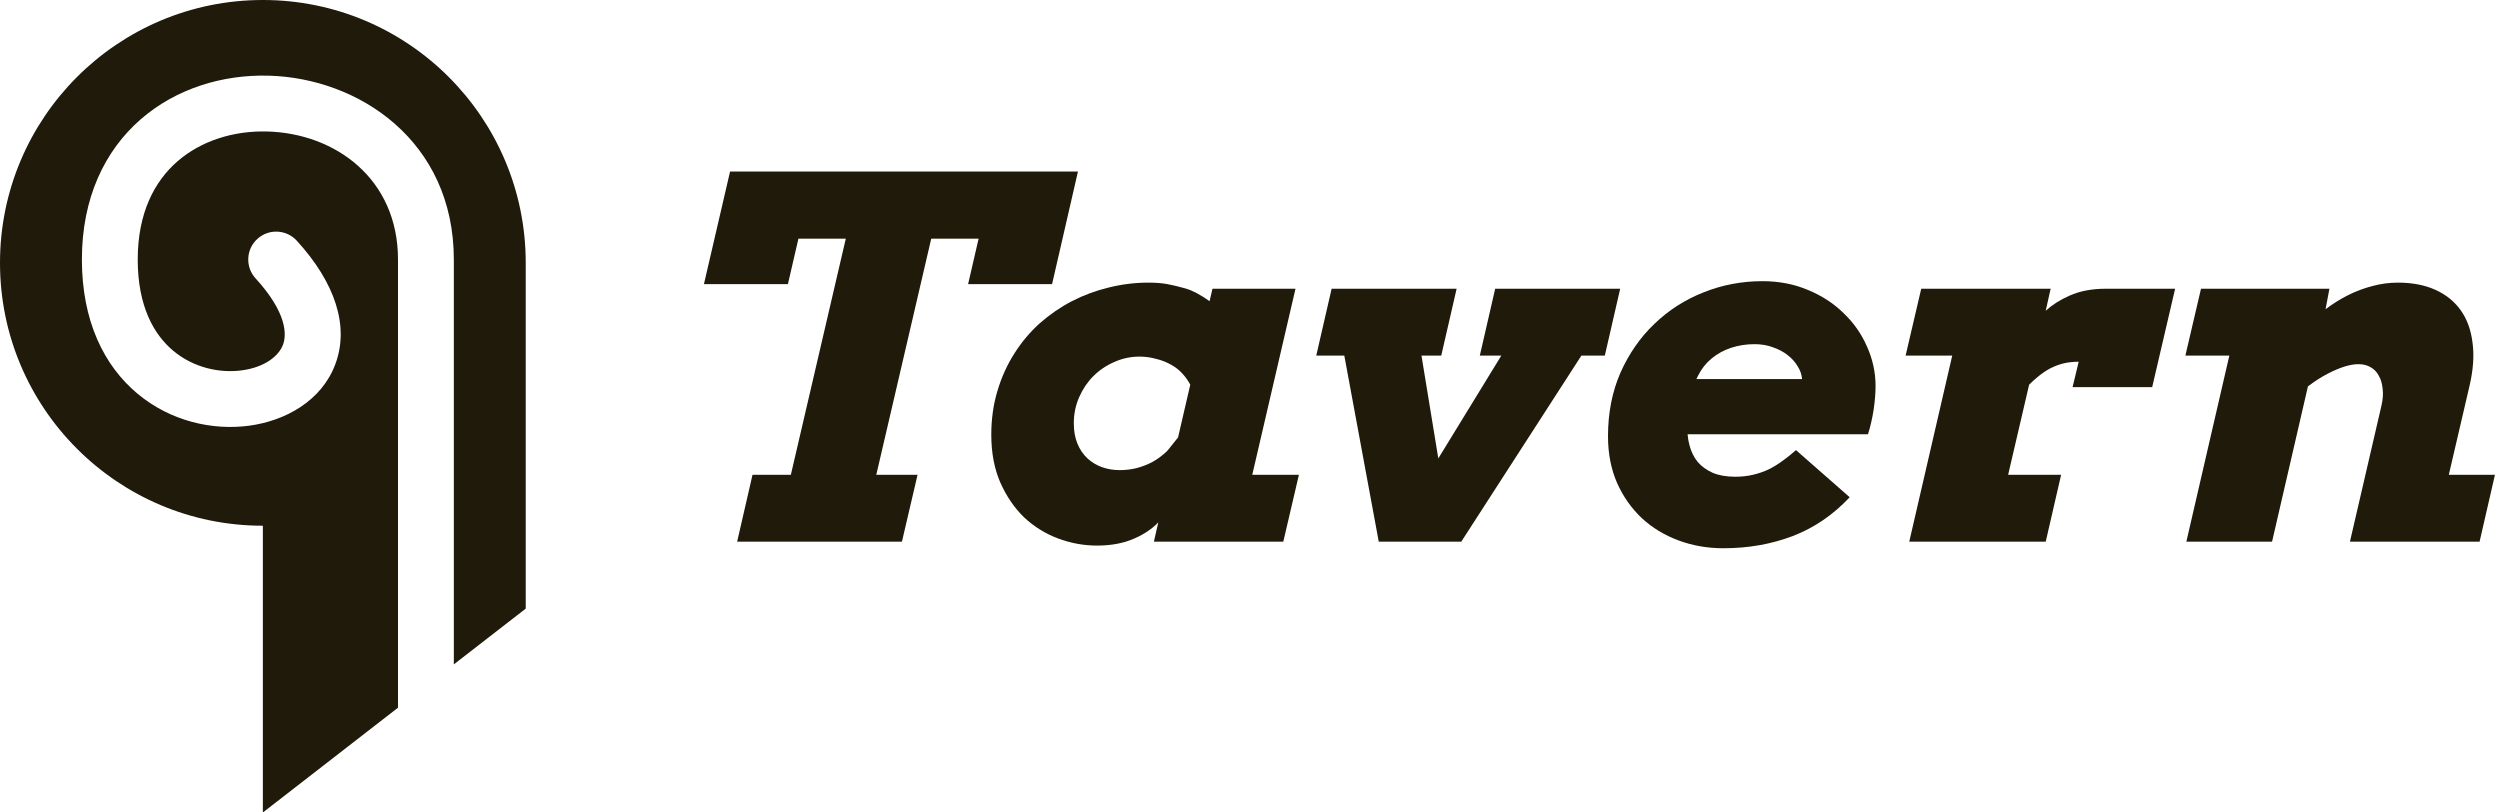 <svg width="120" height="39" viewBox="0 0 120 39" fill="none" xmlns="http://www.w3.org/2000/svg">
<path fill-rule="evenodd" clip-rule="evenodd" d="M25.235 12.618C25.235 12.648 25.235 12.678 25.235 12.709V29.214L21.784 31.89V12.458C21.784 6.764 17.222 3.746 12.893 3.632C10.715 3.574 8.477 4.231 6.763 5.719C5.022 7.231 3.931 9.509 3.931 12.458C3.931 15.392 4.983 17.55 6.604 18.9C8.191 20.223 10.203 20.669 11.957 20.434C13.673 20.205 15.427 19.262 16.093 17.489C16.781 15.66 16.088 13.571 14.246 11.554C13.747 11.008 12.9 10.969 12.353 11.468C11.806 11.967 11.768 12.815 12.267 13.361C13.78 15.018 13.765 16.064 13.584 16.546C13.382 17.084 12.72 17.628 11.602 17.778C10.52 17.922 9.278 17.64 8.32 16.841C7.395 16.07 6.611 14.714 6.611 12.458C6.611 10.216 7.416 8.702 8.52 7.743C9.652 6.76 11.206 6.268 12.822 6.311C16.079 6.397 19.104 8.569 19.104 12.458V33.969L12.617 39V25.235C5.649 25.235 0 19.586 0 12.618C0 5.649 5.649 0 12.618 0C19.586 0 25.235 5.649 25.235 12.618Z" fill="#201A0A"/>
<path d="M36.121 22.789H37.961L40.598 11.457H38.324L37.82 13.637H33.789L35.043 8.234H51.742L50.5 13.637H46.469L46.973 11.457H44.699L42.062 22.789H44.043L43.293 26H35.383L36.121 22.789Z" fill="#201A0A"/>
<path d="M55.598 25.074C55.309 25.379 54.926 25.637 54.449 25.848C53.941 26.074 53.344 26.188 52.656 26.188C52.023 26.188 51.402 26.074 50.793 25.848C50.184 25.621 49.641 25.285 49.164 24.84C48.695 24.387 48.312 23.828 48.016 23.164C47.727 22.5 47.582 21.734 47.582 20.867C47.582 20.117 47.68 19.418 47.875 18.77C48.07 18.113 48.34 17.516 48.684 16.977C49.027 16.43 49.434 15.945 49.902 15.523C50.379 15.102 50.895 14.746 51.449 14.457C52.012 14.168 52.602 13.949 53.219 13.801C53.844 13.645 54.477 13.566 55.117 13.566C55.477 13.566 55.781 13.59 56.031 13.637C56.289 13.684 56.582 13.754 56.91 13.848C57.238 13.941 57.621 14.145 58.059 14.457L58.199 13.859H62.184L60.109 22.789H62.348L61.598 26H55.387L55.598 25.074ZM56.031 21.641L56.547 20.996L57.133 18.465C57.039 18.285 56.918 18.113 56.77 17.949C56.621 17.777 56.434 17.629 56.207 17.504C55.988 17.379 55.746 17.285 55.48 17.223C55.223 17.152 54.961 17.117 54.695 17.117C54.273 17.117 53.871 17.203 53.488 17.375C53.105 17.539 52.77 17.766 52.48 18.055C52.199 18.336 51.973 18.672 51.801 19.062C51.629 19.453 51.543 19.871 51.543 20.316C51.543 20.691 51.602 21.02 51.719 21.301C51.836 21.582 51.996 21.816 52.199 22.004C52.402 22.191 52.637 22.332 52.902 22.426C53.168 22.52 53.453 22.566 53.758 22.566C54.016 22.566 54.277 22.535 54.543 22.473C54.816 22.402 55.078 22.301 55.328 22.168C55.578 22.027 55.812 21.852 56.031 21.641Z" fill="#201A0A"/>
<path d="M63.918 13.859H69.918L69.18 17.07H68.231L69.039 22.004L72.062 17.07H71.031L71.769 13.859H77.769L77.031 17.07H75.906L70.141 26H66.18L64.527 17.07H63.18L63.918 13.859Z" fill="#201A0A"/>
<path d="M81.004 20.844C81.019 21.031 81.051 21.211 81.098 21.383C81.176 21.68 81.305 21.941 81.484 22.168C81.672 22.387 81.914 22.562 82.211 22.695C82.508 22.82 82.867 22.883 83.289 22.883C83.602 22.883 83.887 22.852 84.144 22.789C84.41 22.727 84.66 22.641 84.894 22.531C85.129 22.414 85.352 22.277 85.562 22.121C85.781 21.965 85.996 21.793 86.207 21.605L88.785 23.867C87.996 24.711 87.086 25.332 86.055 25.73C85.023 26.121 83.914 26.316 82.727 26.316C81.961 26.316 81.242 26.191 80.57 25.941C79.898 25.691 79.312 25.336 78.812 24.875C78.312 24.406 77.914 23.84 77.617 23.176C77.328 22.512 77.184 21.766 77.184 20.938C77.184 19.82 77.383 18.805 77.781 17.891C78.188 16.977 78.731 16.195 79.41 15.547C80.09 14.891 80.875 14.387 81.766 14.035C82.664 13.676 83.609 13.496 84.602 13.496C85.391 13.496 86.117 13.637 86.781 13.918C87.445 14.191 88.016 14.562 88.492 15.031C88.977 15.492 89.352 16.027 89.617 16.637C89.891 17.246 90.027 17.879 90.027 18.535C90.027 18.691 90.019 18.867 90.004 19.062C89.988 19.258 89.965 19.461 89.934 19.672C89.902 19.875 89.863 20.078 89.816 20.281C89.769 20.484 89.719 20.672 89.664 20.844H81.004ZM81.508 18.031C81.477 18.086 81.449 18.141 81.426 18.195H86.5C86.484 17.984 86.414 17.781 86.289 17.586C86.172 17.383 86.012 17.203 85.809 17.047C85.613 16.891 85.379 16.766 85.106 16.672C84.84 16.57 84.543 16.52 84.215 16.52C83.824 16.52 83.449 16.578 83.09 16.695C82.738 16.812 82.426 16.984 82.152 17.211C81.887 17.43 81.672 17.703 81.508 18.031Z" fill="#201A0A"/>
<path d="M103.305 18.582H99.484L99.777 17.363C99.512 17.363 99.266 17.391 99.039 17.445C98.82 17.5 98.606 17.582 98.394 17.691C98.191 17.801 97.992 17.938 97.797 18.102C97.664 18.211 97.531 18.332 97.398 18.465L96.391 22.789H98.934L98.195 26H91.644L93.707 17.07H91.469L92.219 13.859H98.43L98.195 14.914C98.516 14.625 98.898 14.383 99.344 14.188C99.836 13.969 100.414 13.859 101.078 13.859H104.406L103.305 18.582Z" fill="#201A0A"/>
<path d="M105.648 13.859H111.812L111.625 14.855V14.844C111.977 14.578 112.34 14.352 112.715 14.164C113.09 13.977 113.477 13.832 113.875 13.73C114.273 13.621 114.684 13.566 115.105 13.566C115.785 13.566 116.379 13.68 116.887 13.906C117.395 14.133 117.801 14.457 118.105 14.879C118.41 15.301 118.602 15.82 118.68 16.438C118.766 17.047 118.719 17.738 118.539 18.512L117.543 22.789H119.758L119.02 26H112.797L114.309 19.473C114.379 19.176 114.398 18.906 114.367 18.664C114.344 18.414 114.281 18.203 114.18 18.031C114.086 17.852 113.953 17.715 113.781 17.621C113.617 17.527 113.426 17.48 113.207 17.48C112.809 17.48 112.316 17.633 111.73 17.938C111.426 18.094 111.109 18.297 110.781 18.547L109.059 26H104.945L107.008 17.07H104.898L105.648 13.859Z" fill="#201A0A"/>
</svg>
